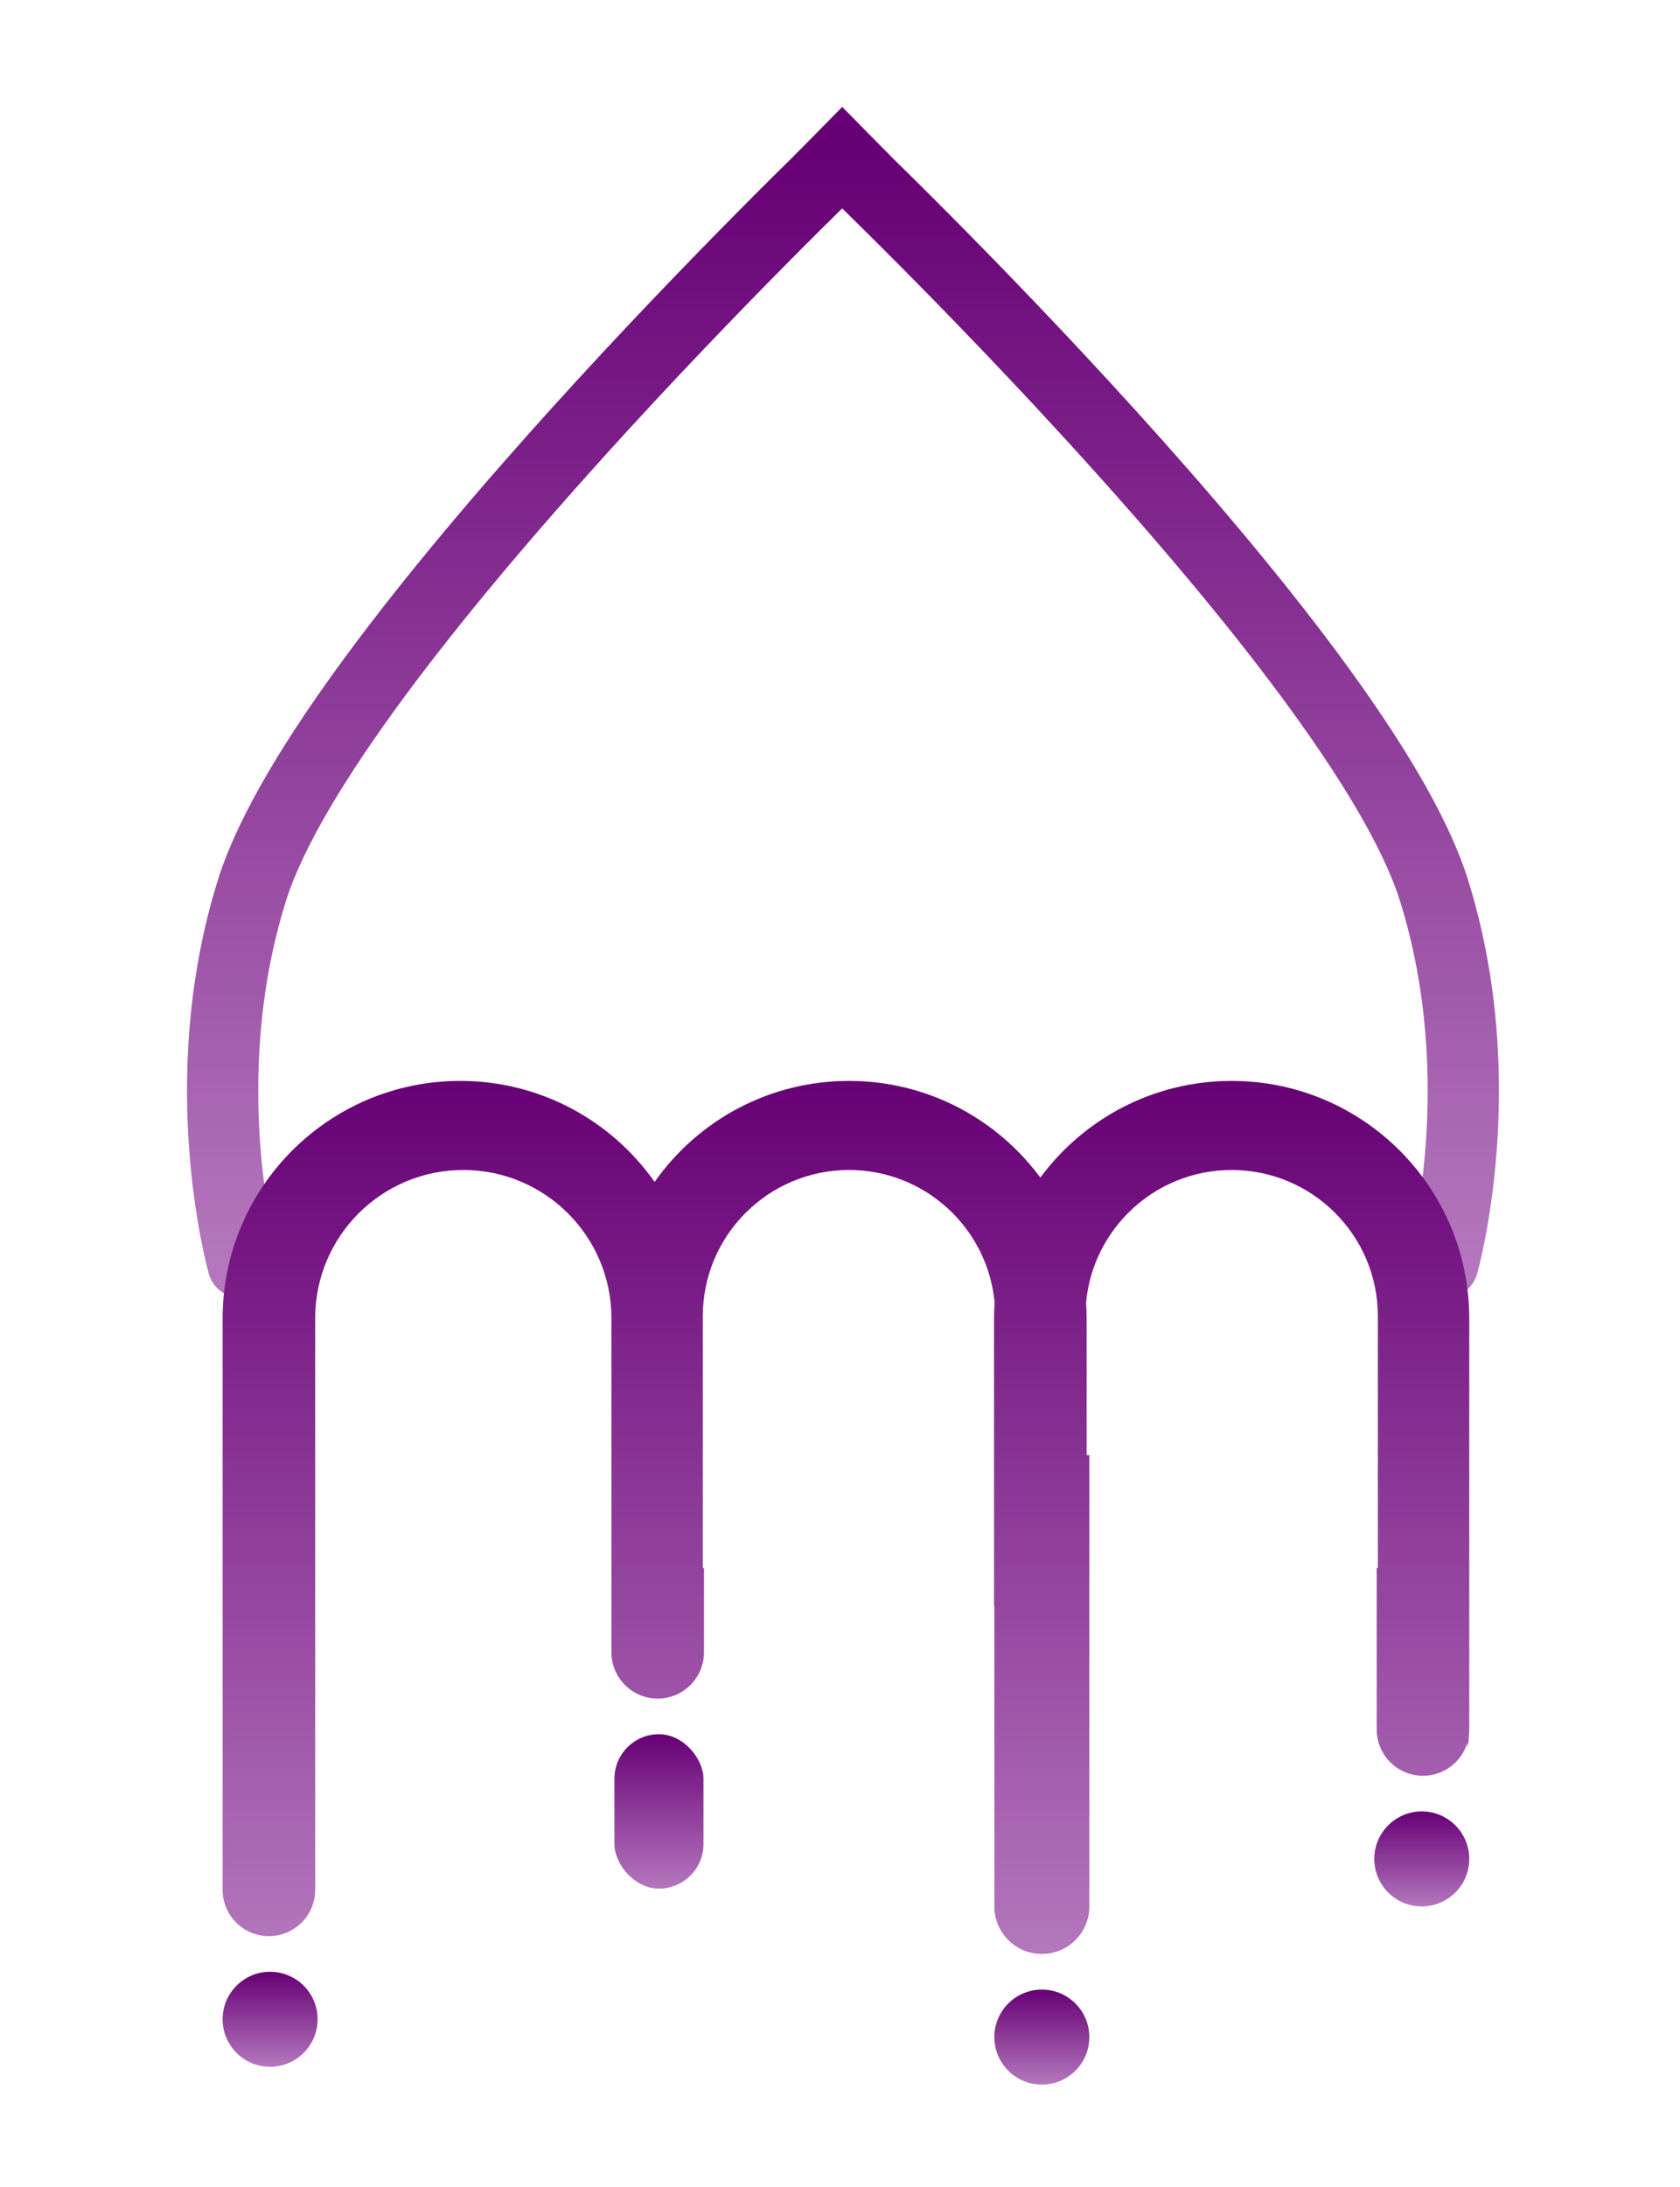 <svg width="558" height="726" viewBox="0 0 558 726" fill="none" xmlns="http://www.w3.org/2000/svg">
<path d="M279.756 51.265L272.27 43.418L272.26 43.428L272.249 43.438L279.756 51.265ZM280.439 51.975L272.607 59.475L272.607 59.475L280.439 51.975ZM279.75 51.271L287.254 59.099L287.256 59.097L279.75 51.271ZM279.726 51.294L272.221 43.465L272.218 43.469L279.726 51.294ZM279.632 51.384L272.124 43.559L272.121 43.561L279.632 51.384ZM279.262 51.74L286.783 59.552L286.783 59.552L279.262 51.74ZM277.817 53.135L285.36 60.926L285.36 60.926L277.817 53.135ZM272.313 58.5L264.722 50.755L264.722 50.755L272.313 58.5ZM252.487 78.239L260.192 85.87L260.192 85.87L252.487 78.239ZM190.643 143.493L198.691 150.762L198.691 150.762L190.643 143.493ZM124.122 223.577L132.843 230.022L132.843 230.022L124.122 223.577ZM82.781 295.188L93.127 298.439L93.127 298.439L82.781 295.188ZM73.709 381.674L62.896 382.505L62.896 382.505L73.709 381.674ZM77.416 409.484L88.061 407.413L88.061 407.413L77.416 409.484ZM79.093 417.223L68.554 419.779L68.554 419.779L79.093 417.223ZM79.607 419.263L90.092 416.493L90.092 416.493L79.607 419.263ZM79.749 419.79L69.292 422.662L69.295 422.673L79.749 419.79ZM79.771 419.871L69.317 422.755L69.321 422.767L69.324 422.78L79.771 419.871ZM79.786 419.925L69.339 422.833L69.343 422.845L69.346 422.857L79.786 419.925ZM79.796 419.96L69.356 422.892L69.359 422.902L69.361 422.912L79.796 419.96ZM79.799 419.969L90.235 417.023L90.234 417.017L79.799 419.969ZM79.8 419.972L69.363 422.919L69.365 422.926L69.367 422.933L79.8 419.972ZM80.748 419.703L83.718 430.133L83.718 430.133L80.748 419.703ZM81.565 419.47L78.596 409.04L78.595 409.041L81.565 419.47ZM81.696 419.433L71.258 422.375L71.286 422.472L71.315 422.569L81.696 419.433ZM81.696 419.431L92.134 416.489L92.131 416.479L81.696 419.431ZM81.694 419.424L71.253 422.356L71.256 422.367L71.259 422.377L81.694 419.424ZM81.685 419.394L71.242 422.317L71.245 422.326L81.685 419.394ZM81.65 419.267L92.108 416.396L92.108 416.396L81.65 419.267ZM81.009 416.759L91.548 414.204L91.548 414.204L81.009 416.759ZM79.352 409.108L68.707 411.179L68.707 411.179L79.352 409.108ZM75.675 381.523L86.487 380.692L86.487 380.692L75.675 381.523ZM84.662 295.78L74.317 292.529L74.317 292.529L84.662 295.78ZM125.707 224.749L116.986 218.303L116.986 218.303L125.707 224.749ZM192.106 144.814L200.154 152.083L200.154 152.083L192.106 144.814ZM253.888 79.626L246.183 71.995L246.183 71.995L253.888 79.626ZM273.693 59.908L266.102 52.163L266.102 52.163L273.693 59.908ZM279.188 54.552L286.732 62.343L286.732 62.343L279.188 54.552ZM279.702 54.054L287.209 46.228L279.673 39L272.166 46.257L279.702 54.054ZM279.796 54.144L272.288 61.969L272.288 61.969L279.796 54.144ZM281.233 55.528L273.703 63.331L273.703 63.331L281.233 55.528ZM286.714 60.852L279.135 68.609L279.135 68.609L286.714 60.852ZM306.468 80.459L298.774 88.101L298.774 88.101L306.468 80.459ZM368.093 145.308L360.054 152.587L360.054 152.587L368.093 145.308ZM434.336 224.903L425.619 231.354L425.619 231.354L434.336 224.903ZM475.309 295.78L464.964 299.031L464.964 299.031L475.309 295.78ZM484.297 381.523L473.484 380.692L473.484 380.693L484.297 381.523ZM480.62 409.108L469.975 407.037L469.975 407.037L480.62 409.108ZM478.963 416.759L489.502 419.314L489.502 419.314L478.963 416.759ZM478.458 418.76L488.943 421.531L488.943 421.53L478.458 418.76ZM478.322 419.267L488.777 422.147L488.779 422.14L478.322 419.267ZM478.303 419.336L488.751 422.242L488.754 422.229L488.758 422.215L478.303 419.336ZM478.287 419.394L488.725 422.333L488.73 422.317L488.734 422.3L478.287 419.394ZM478.278 419.424L467.84 416.485L467.837 416.492L478.278 419.424ZM478.276 419.432L488.703 422.411L488.71 422.387L488.717 422.364L478.276 419.432ZM478.276 419.433L467.848 416.454L467.728 416.876L467.642 417.306L478.276 419.433ZM478.865 419.601L475.895 430.031L475.896 430.031L478.865 419.601ZM479.224 419.703L482.193 409.273L482.193 409.273L479.224 419.703ZM480.172 419.972L469.759 416.945L469.701 417.142L469.652 417.342L480.172 419.972ZM480.173 419.969L490.587 422.996L490.6 422.95L490.613 422.903L480.173 419.969ZM480.176 419.96L490.616 422.894L490.616 422.892L480.176 419.96ZM480.186 419.925L490.626 422.857L490.63 422.844L490.634 422.83L480.186 419.925ZM480.202 419.866L490.65 422.772L490.652 422.763L490.655 422.754L480.202 419.866ZM480.223 419.79L490.676 422.677L490.678 422.67L490.68 422.663L480.223 419.79ZM480.272 419.608L490.742 422.436L490.742 422.436L480.272 419.608ZM480.365 419.263L469.88 416.493L469.88 416.494L480.365 419.263ZM480.879 417.223L491.418 419.779L491.418 419.778L480.879 417.223ZM482.556 409.484L493.2 411.555L493.2 411.555L482.556 409.484ZM486.263 381.674L475.45 380.844L475.45 380.844L486.263 381.674ZM477.191 295.189L466.845 298.439L477.191 295.189ZM435.921 223.73L444.638 217.28L444.638 217.279L435.921 223.73ZM369.555 143.985L377.594 136.706L377.594 136.706L369.555 143.985ZM307.867 79.07L315.561 71.427L315.561 71.427L307.867 79.07ZM288.092 59.442L280.513 67.198L280.513 67.198L288.092 59.442ZM282.602 54.109L275.072 61.912L275.072 61.912L282.602 54.109ZM281.161 52.722L288.67 44.897L288.669 44.896L281.161 52.722ZM281.061 52.625L273.192 60.088L273.369 60.274L273.555 60.452L281.061 52.625ZM287.241 59.112C287.466 58.898 285.677 60.845 282.757 61.686C279.609 62.593 277.016 61.839 275.799 61.362C274.632 60.904 273.819 60.347 273.54 60.152C273.179 59.899 272.909 59.677 272.778 59.567C272.515 59.345 272.321 59.16 272.272 59.113C272.195 59.04 272.137 58.982 272.112 58.956C272.035 58.88 271.983 58.825 272.039 58.884C272.107 58.954 272.262 59.115 272.607 59.475L288.272 44.475C287.935 44.123 287.749 43.929 287.645 43.822C287.616 43.791 287.521 43.692 287.422 43.594C287.392 43.564 287.329 43.502 287.249 43.425C287.197 43.376 287.001 43.188 286.736 42.965C286.604 42.855 286.334 42.632 285.972 42.379C285.693 42.184 284.88 41.626 283.713 41.168C282.496 40.691 279.902 39.937 276.754 40.844C275.246 41.279 274.104 41.96 273.333 42.527C272.968 42.795 272.69 43.035 272.524 43.183C272.44 43.259 272.373 43.321 272.333 43.359C272.317 43.374 272.294 43.396 272.286 43.404C272.278 43.411 272.27 43.418 272.27 43.418L287.241 59.112ZM287.256 59.097L287.262 59.092L272.249 43.438L272.243 43.444L287.256 59.097ZM287.23 59.122L287.254 59.099L272.245 43.442L272.221 43.465L287.23 59.122ZM287.14 59.209L287.234 59.118L272.218 43.469L272.124 43.559L287.14 59.209ZM286.783 59.552C286.943 59.398 287.063 59.283 287.143 59.206L272.121 43.561C272.035 43.644 271.908 43.766 271.74 43.927L286.783 59.552ZM285.36 60.926C285.986 60.32 286.463 59.86 286.783 59.552L271.74 43.927C271.407 44.249 270.914 44.724 270.273 45.344L285.36 60.926ZM279.904 66.244C282.264 63.931 284.109 62.138 285.36 60.926L270.273 45.344C268.992 46.585 267.115 48.409 264.722 50.755L279.904 66.244ZM260.192 85.87C268.407 77.575 275.185 70.87 279.904 66.244L264.722 50.755C259.936 55.447 253.081 62.228 244.782 70.608L260.192 85.87ZM198.691 150.762C221.601 125.396 243.757 102.465 260.192 85.87L244.782 70.608C228.19 87.361 205.792 110.542 182.595 136.224L198.691 150.762ZM132.843 230.022C152.18 203.857 175.76 176.149 198.691 150.762L182.595 136.224C159.422 161.88 135.325 190.172 115.4 217.131L132.843 230.022ZM93.127 298.439C98.798 280.394 113.325 256.431 132.843 230.022L115.4 217.131C95.693 243.798 79.262 270.214 72.436 291.938L93.127 298.439ZM84.522 380.843C82.813 358.601 83.559 328.887 93.127 298.439L72.436 291.937C61.79 325.815 61.051 358.479 62.896 382.505L84.522 380.843ZM88.061 407.413C86.829 401.08 85.374 391.934 84.522 380.843L62.896 382.505C63.822 394.554 65.406 404.537 66.772 411.555L88.061 407.413ZM89.632 414.668C89.235 413.032 88.677 410.577 88.061 407.413L66.772 411.555C67.455 415.067 68.085 417.845 68.554 419.779L89.632 414.668ZM90.092 416.493C89.988 416.099 89.83 415.486 89.632 414.668L68.554 419.779C68.788 420.745 68.982 421.502 69.123 422.033L90.092 416.493ZM90.206 416.917C90.183 416.832 90.144 416.69 90.092 416.493L69.123 422.033C69.193 422.299 69.25 422.509 69.292 422.662L90.206 416.917ZM90.225 416.987L90.203 416.906L69.295 422.673L69.317 422.755L90.225 416.987ZM90.234 417.016L90.219 416.963L69.324 422.78L69.339 422.833L90.234 417.016ZM90.237 417.028L90.227 416.993L69.346 422.857L69.356 422.892L90.237 417.028ZM90.234 417.017L90.231 417.007L69.361 422.912L69.364 422.922L90.234 417.017ZM90.236 417.025L90.235 417.023L69.362 422.916L69.363 422.919L90.236 417.025ZM77.779 409.273C77.302 409.409 77.075 409.473 76.968 409.504C76.901 409.522 76.915 409.519 76.95 409.509C76.962 409.505 76.994 409.497 77.035 409.486C77.061 409.479 77.167 409.451 77.305 409.418C77.372 409.402 77.514 409.369 77.695 409.334C77.817 409.309 78.254 409.223 78.822 409.172C79.109 409.146 79.659 409.106 80.349 409.141C80.97 409.173 82.293 409.287 83.838 409.907C85.659 410.638 87.496 411.957 88.835 413.974C89.421 414.858 89.766 415.66 89.964 416.193C90.062 416.456 90.131 416.672 90.171 416.804C90.187 416.856 90.21 416.933 90.217 416.959C90.225 416.985 90.232 417.011 90.232 417.011L69.367 422.933C69.367 422.933 69.375 422.959 69.382 422.985C69.39 423.011 69.412 423.088 69.428 423.14C69.468 423.271 69.537 423.488 69.635 423.751C69.833 424.284 70.178 425.086 70.765 425.97C72.104 427.987 73.941 429.306 75.761 430.036C78.402 431.096 80.753 430.774 80.778 430.772C81.346 430.721 81.783 430.634 81.906 430.61C82.088 430.574 82.23 430.541 82.299 430.525C82.438 430.492 82.547 430.463 82.577 430.455C82.623 430.443 82.659 430.433 82.679 430.427C82.744 430.41 82.817 430.389 82.869 430.374C82.999 430.338 83.246 430.268 83.718 430.133L77.779 409.273ZM78.595 409.041L77.778 409.273L83.718 430.133L84.535 429.9L78.595 409.041ZM71.315 422.569C71.397 422.839 70.757 421.065 70.865 418.891C70.999 416.21 72.086 414.054 73.301 412.568C74.325 411.316 75.387 410.596 75.848 410.3C76.382 409.959 76.834 409.736 77.067 409.626C77.528 409.409 77.903 409.273 78.005 409.236C78.157 409.181 78.279 409.141 78.336 409.122C78.453 409.084 78.545 409.056 78.568 409.05C78.604 409.039 78.632 409.03 78.644 409.027C78.683 409.016 78.714 409.007 78.698 409.011C78.689 409.014 78.664 409.021 78.596 409.04L84.535 429.901C84.598 429.883 84.638 429.871 84.662 429.864C84.662 429.864 84.702 429.853 84.744 429.84C84.758 429.837 84.787 429.828 84.823 429.817C84.846 429.81 84.939 429.782 85.056 429.744C85.113 429.725 85.235 429.685 85.388 429.63C85.489 429.593 85.864 429.458 86.326 429.24C86.558 429.13 87.01 428.907 87.544 428.566C88.005 428.27 89.067 427.55 90.091 426.298C91.307 424.812 92.393 422.656 92.527 419.975C92.636 417.801 91.996 416.027 92.078 416.297L71.315 422.569ZM71.258 422.374L71.258 422.375L92.134 416.491L92.134 416.489L71.258 422.374ZM71.259 422.377L71.261 422.384L92.131 416.479L92.129 416.471L71.259 422.377ZM71.245 422.326L71.253 422.356L92.135 416.492L92.126 416.462L71.245 422.326ZM71.193 422.139C71.213 422.212 71.229 422.271 71.242 422.317L92.128 416.471C92.126 416.461 92.119 416.436 92.108 416.396L71.193 422.139ZM71.029 421.53C71.098 421.789 71.153 421.993 71.193 422.139L92.108 416.396C92.086 416.316 92.049 416.18 91.999 415.989L71.029 421.53ZM70.47 419.314C70.701 420.267 70.892 421.01 71.029 421.53L91.999 415.989C91.898 415.608 91.743 415.008 91.548 414.204L70.47 419.314ZM68.707 411.179C69.384 414.659 70.008 417.408 70.47 419.314L91.548 414.204C91.158 412.594 90.606 410.169 89.997 407.037L68.707 411.179ZM64.862 382.354C65.781 394.316 67.354 404.223 68.707 411.179L89.997 407.037C88.777 400.766 87.333 391.696 86.487 380.692L64.862 382.354ZM74.317 292.529C63.769 326.094 63.029 358.49 64.862 382.354L86.487 380.692C84.791 358.612 85.539 329.166 95.008 299.031L74.317 292.529ZM116.986 218.303C97.296 244.946 81.038 271.139 74.317 292.529L95.008 299.031C100.574 281.32 114.928 257.58 134.429 231.194L116.986 218.303ZM184.058 137.545C160.907 163.177 136.857 191.416 116.986 218.303L134.429 231.194C153.712 205.102 177.246 177.446 200.154 152.083L184.058 137.545ZM246.183 71.995C229.606 88.734 207.229 111.892 184.058 137.545L200.154 152.083C223.038 126.747 245.172 103.838 261.593 87.257L246.183 71.995ZM266.102 52.163C261.322 56.849 254.474 63.623 246.183 71.995L261.593 87.257C269.8 78.97 276.571 72.272 281.285 67.652L266.102 52.163ZM271.645 46.761C270.366 47.999 268.492 49.82 266.102 52.163L281.285 67.652C283.641 65.342 285.483 63.552 286.732 62.343L271.645 46.761ZM272.166 46.257C272.005 46.412 271.831 46.58 271.645 46.761L286.732 62.343C286.914 62.167 287.083 62.003 287.239 61.852L272.166 46.257ZM272.196 61.881C272.225 61.909 272.256 61.938 272.288 61.969L287.305 46.32C287.271 46.287 287.239 46.257 287.209 46.228L272.196 61.881ZM272.288 61.969C272.605 62.274 273.08 62.73 273.703 63.331L288.764 47.724C288.126 47.109 287.636 46.638 287.304 46.319L272.288 61.969ZM273.703 63.331C274.948 64.533 276.785 66.312 279.135 68.609L294.293 53.096C291.909 50.766 290.04 48.956 288.764 47.724L273.703 63.331ZM279.135 68.609C283.835 73.202 290.588 79.861 298.774 88.101L314.162 72.817C305.891 64.49 299.061 57.755 294.293 53.096L279.135 68.609ZM298.774 88.101C315.151 104.59 337.228 127.374 360.054 152.587L376.133 138.03C353.017 112.499 330.697 89.464 314.162 72.817L298.774 88.101ZM360.054 152.587C382.905 177.825 406.379 205.356 425.619 231.354L443.053 218.452C423.223 191.656 399.228 163.539 376.133 138.03L360.054 152.587ZM425.619 231.354C445.074 257.644 459.399 281.321 464.964 299.031L485.655 292.529C478.934 271.138 462.703 245.006 443.053 218.452L425.619 231.354ZM464.964 299.031C474.433 329.166 475.181 358.612 473.484 380.692L495.11 382.354C496.943 358.49 496.203 326.094 485.655 292.529L464.964 299.031ZM473.484 380.693C472.639 391.696 471.195 400.766 469.975 407.037L491.265 411.179C492.618 404.223 494.191 394.316 495.11 382.354L473.484 380.693ZM469.975 407.037C469.366 410.169 468.814 412.594 468.424 414.204L489.502 419.314C489.964 417.408 490.588 414.659 491.265 411.178L469.975 407.037ZM468.424 414.204C468.229 415.008 468.074 415.608 467.974 415.989L488.943 421.53C489.08 421.01 489.271 420.267 489.502 419.314L468.424 414.204ZM467.974 415.988C467.923 416.18 467.886 416.316 467.865 416.394L488.779 422.14C488.819 421.993 488.874 421.789 488.943 421.531L467.974 415.988ZM467.866 416.388L467.848 416.456L488.758 422.215L488.777 422.147L467.866 416.388ZM467.855 416.429L467.839 416.487L488.734 422.3L488.751 422.242L467.855 416.429ZM467.848 416.454L467.84 416.485L488.717 422.364L488.725 422.333L467.848 416.454ZM467.837 416.492L467.835 416.499L488.717 422.364L488.719 422.357L467.837 416.492ZM467.849 416.452L467.848 416.454L488.703 422.412L488.703 422.411L467.849 416.452ZM467.642 417.306C467.597 417.531 466.693 421.239 468.998 425.049C470.545 427.604 472.709 428.745 472.966 428.889C473.58 429.234 474.092 429.439 474.245 429.501C474.462 429.588 474.636 429.649 474.72 429.678C474.891 429.737 475.026 429.779 475.061 429.79C475.115 429.807 475.158 429.82 475.178 429.826C475.219 429.838 475.252 429.847 475.26 429.85C475.274 429.854 475.285 429.857 475.291 429.859C475.313 429.865 475.343 429.874 475.377 429.883C475.452 429.905 475.601 429.947 475.895 430.031L481.835 409.171C481.539 409.087 481.394 409.045 481.322 409.025C481.282 409.014 481.275 409.012 481.278 409.013C481.28 409.013 481.288 409.015 481.299 409.018C481.305 409.02 481.336 409.029 481.376 409.041C481.395 409.047 481.438 409.06 481.491 409.076C481.526 409.087 481.661 409.129 481.831 409.188C481.916 409.217 482.09 409.279 482.306 409.365C482.459 409.427 482.971 409.632 483.585 409.977C483.842 410.121 486.006 411.262 487.553 413.818C488.522 415.419 489.046 417.218 489.113 419.033C489.167 420.51 488.873 421.742 488.91 421.56L467.642 417.306ZM475.896 430.031L476.255 430.133L482.193 409.273L481.834 409.171L475.896 430.031ZM476.254 430.133C476.726 430.268 476.973 430.338 477.103 430.374C477.155 430.389 477.227 430.41 477.292 430.427C477.312 430.433 477.349 430.443 477.394 430.455C477.424 430.463 477.532 430.491 477.671 430.524C477.739 430.54 477.881 430.573 478.061 430.609C478.183 430.633 478.621 430.72 479.189 430.772C479.476 430.798 480.03 430.838 480.726 430.802C481.348 430.771 482.703 430.654 484.282 430.008C486.154 429.241 488.03 427.852 489.357 425.738C489.935 424.817 490.263 423.987 490.447 423.442C490.538 423.172 490.601 422.95 490.638 422.815C490.652 422.762 490.673 422.683 490.679 422.656C490.686 422.629 490.693 422.602 490.693 422.602L469.652 417.342C469.652 417.341 469.658 417.314 469.665 417.288C469.672 417.261 469.693 417.182 469.707 417.129C469.744 416.994 469.807 416.772 469.898 416.502C470.082 415.957 470.41 415.126 470.988 414.206C472.315 412.092 474.191 410.703 476.063 409.936C477.642 409.29 478.997 409.173 479.618 409.142C480.314 409.106 480.868 409.146 481.156 409.172C481.723 409.224 482.161 409.311 482.282 409.335C482.462 409.37 482.603 409.403 482.67 409.419C482.807 409.452 482.912 409.479 482.938 409.486C482.979 409.497 483.01 409.506 483.022 409.509C483.058 409.519 483.071 409.522 483.004 409.504C482.897 409.473 482.669 409.409 482.193 409.273L476.254 430.133ZM490.586 422.999L490.587 422.996L469.76 416.942L469.759 416.945L490.586 422.999ZM490.613 422.903L490.616 422.894L469.736 417.026L469.733 417.035L490.613 422.903ZM490.616 422.892L490.626 422.857L469.745 416.992L469.735 417.027L490.616 422.892ZM490.634 422.83L490.65 422.772L469.754 416.961L469.738 417.019L490.634 422.83ZM490.655 422.754L490.676 422.677L469.77 416.902L469.749 416.979L490.655 422.754ZM490.68 422.663C490.698 422.597 490.719 422.521 490.742 422.436L469.803 416.78C469.788 416.836 469.776 416.882 469.766 416.916L490.68 422.663ZM490.742 422.436C490.772 422.322 490.809 422.188 490.849 422.033L469.88 416.494C469.85 416.606 469.824 416.702 469.803 416.781L490.742 422.436ZM490.849 422.033C490.99 421.502 491.184 420.745 491.418 419.779L470.34 414.668C470.142 415.486 469.984 416.099 469.88 416.493L490.849 422.033ZM491.418 419.778C491.887 417.845 492.517 415.067 493.2 411.555L471.911 407.413C471.295 410.577 470.737 413.032 470.34 414.668L491.418 419.778ZM493.2 411.555C494.566 404.537 496.15 394.554 497.076 382.505L475.45 380.844C474.598 391.934 473.143 401.08 471.911 407.413L493.2 411.555ZM497.076 382.505C498.921 358.479 498.182 325.815 487.536 291.938L466.845 298.439C476.412 328.887 477.159 358.601 475.45 380.844L497.076 382.505ZM487.536 291.938C480.71 270.212 464.306 243.857 444.638 217.28L427.204 230.181C446.676 256.495 461.175 280.395 466.845 298.439L487.536 291.938ZM444.638 217.279C424.754 190.411 400.712 162.24 377.594 136.706L361.516 151.263C384.388 176.526 407.911 204.111 427.204 230.181L444.638 217.279ZM377.594 136.706C354.453 111.147 332.11 88.088 315.561 71.427L300.173 86.712C316.565 103.215 338.663 126.022 361.516 151.263L377.594 136.706ZM315.561 71.427C307.282 63.093 300.445 56.35 295.671 51.685L280.513 67.198C285.22 71.797 291.98 78.463 300.173 86.712L315.561 71.427ZM295.671 51.685C293.284 49.353 291.412 47.539 290.133 46.305L275.072 61.912C276.32 63.117 278.16 64.899 280.513 67.198L295.671 51.685ZM290.133 46.305C289.494 45.688 289.003 45.216 288.67 44.897L273.653 60.546C273.972 60.852 274.448 61.31 275.072 61.912L290.133 46.305ZM288.669 44.896C288.635 44.863 288.599 44.829 288.567 44.798L273.555 60.452C273.585 60.482 273.617 60.512 273.654 60.547L288.669 44.896ZM272.607 59.475C272.993 59.879 273.14 60.033 273.192 60.088L288.929 45.163C288.833 45.061 288.643 44.862 288.272 44.475L272.607 59.475Z" fill="url(#paint0_linear_553_3104)"/>
<path fill-rule="evenodd" clip-rule="evenodd" d="M73.94 437.773C73.94 394.188 109.273 358.855 152.858 358.855C179.549 358.855 203.145 372.105 217.427 392.387C231.709 372.105 255.305 358.855 281.996 358.855C308.058 358.855 331.17 371.489 345.541 390.966C359.912 371.489 383.023 358.855 409.086 358.855C452.671 358.855 488.004 394.188 488.004 437.773V520.537H488.004V574.174C488.004 574.82 487.964 575.457 487.887 576.081C487.812 577.473 487.701 578.856 487.554 580.228C487.494 579.685 487.428 579.143 487.357 578.604C485.455 584.935 479.581 589.548 472.631 589.548C464.14 589.548 457.257 582.665 457.257 574.174V520.537H457.65V436.996C457.65 410.174 435.906 388.431 409.085 388.431C383.812 388.431 363.048 407.735 360.734 432.403C360.853 434.178 360.914 435.968 360.914 437.773V483.074H361.812V632.926C361.812 641.638 354.75 648.7 346.039 648.7C337.327 648.7 330.265 641.638 330.265 632.926V533.5L330.168 533.413V437.773C330.168 435.968 330.228 434.176 330.348 432.401C328.033 407.735 307.269 388.431 281.997 388.431C255.176 388.431 233.432 410.175 233.432 436.996V520.537H233.825V548.542C233.825 557.032 226.942 563.915 218.452 563.915C209.961 563.915 203.078 557.032 203.078 548.542V539.604V520.537V437.773L203.078 437.627C203.078 410.457 181.052 388.431 153.882 388.431C126.712 388.431 104.687 410.457 104.687 437.627V520.537H104.687V627.411C104.687 635.902 97.804 642.785 89.314 642.785C80.823 642.785 73.94 635.902 73.94 627.411V571.91L73.94 571.753V437.773Z" fill="url(#paint1_linear_553_3104)"/>
<path d="M279.739 35.491L295.748 51.758H263.731L279.739 35.491Z" fill="#670075"/>
<circle cx="89.714" cy="670.389" r="15.774" fill="url(#paint2_linear_553_3104)"/>
<circle cx="346.039" cy="676.304" r="15.774" fill="url(#paint3_linear_553_3104)"/>
<circle cx="472.23" cy="617.152" r="15.774" fill="url(#paint4_linear_553_3104)"/>
<rect x="204.075" y="575.746" width="29.576" height="51.265" rx="14.788" fill="url(#paint5_linear_553_3104)"/>
<defs>
<linearGradient id="paint0_linear_553_3104" x1="279.986" y1="51.265" x2="279.986" y2="419.972" gradientUnits="userSpaceOnUse">
<stop stop-color="#670075"/>
<stop offset="1" stop-color="#B477BD"/>
</linearGradient>
<linearGradient id="paint1_linear_553_3104" x1="280.972" y1="358.855" x2="280.972" y2="648.7" gradientUnits="userSpaceOnUse">
<stop stop-color="#670075"/>
<stop offset="1" stop-color="#B477BD"/>
</linearGradient>
<linearGradient id="paint2_linear_553_3104" x1="89.714" y1="654.615" x2="89.714" y2="686.163" gradientUnits="userSpaceOnUse">
<stop stop-color="#670075"/>
<stop offset="1" stop-color="#B477BD"/>
</linearGradient>
<linearGradient id="paint3_linear_553_3104" x1="346.039" y1="660.53" x2="346.039" y2="692.078" gradientUnits="userSpaceOnUse">
<stop stop-color="#670075"/>
<stop offset="1" stop-color="#B477BD"/>
</linearGradient>
<linearGradient id="paint4_linear_553_3104" x1="472.23" y1="601.378" x2="472.23" y2="632.926" gradientUnits="userSpaceOnUse">
<stop stop-color="#670075"/>
<stop offset="1" stop-color="#B477BD"/>
</linearGradient>
<linearGradient id="paint5_linear_553_3104" x1="218.863" y1="575.746" x2="218.863" y2="627.011" gradientUnits="userSpaceOnUse">
<stop stop-color="#670075"/>
<stop offset="1" stop-color="#B477BD"/>
</linearGradient>
</defs>
</svg>
